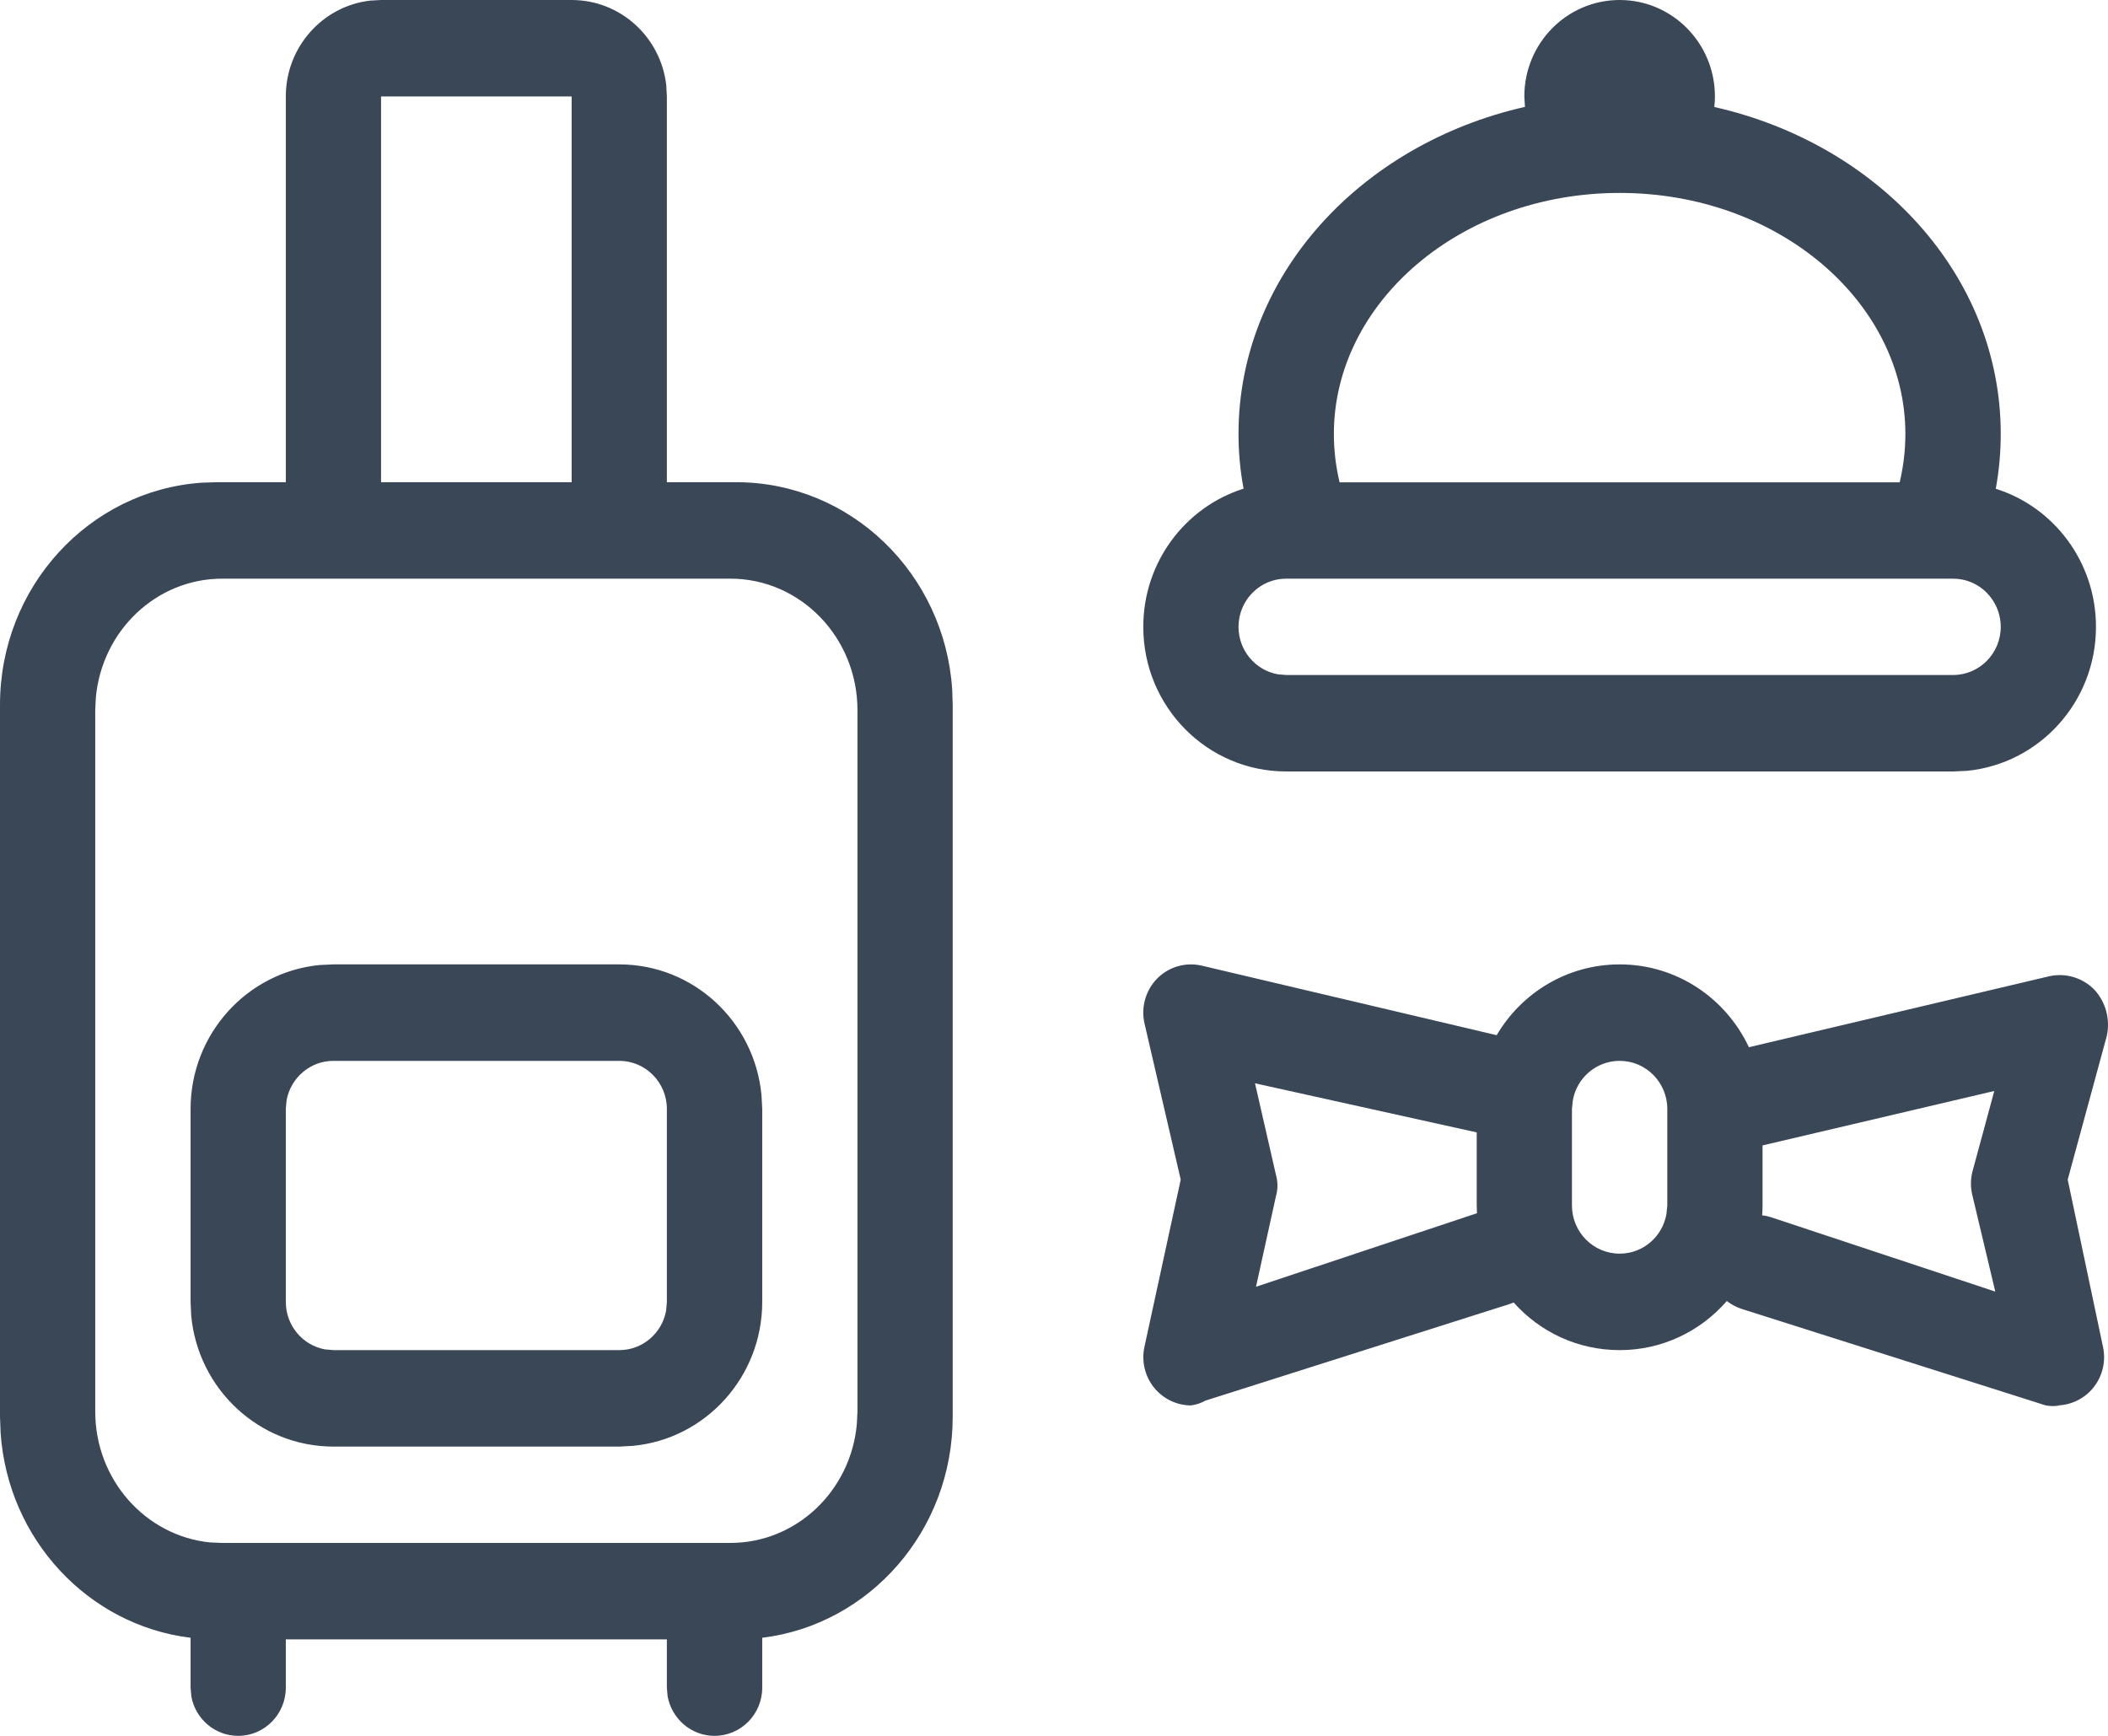 <svg width="17" height="14" viewBox="0 0 17 14" fill="none" xmlns="http://www.w3.org/2000/svg">
<path fill-rule="evenodd" clip-rule="evenodd" d="M4.61 0C5.004 0 5.329 0.3 5.373 0.687L5.378 0.778V3.889H5.937C6.861 3.889 7.618 4.627 7.679 5.561L7.683 5.684V11.427C7.683 12.345 7.013 13.103 6.147 13.209L6.147 13.611C6.147 13.826 5.975 14 5.762 14C5.574 14 5.417 13.862 5.384 13.681L5.378 13.611V13.222H2.305V13.611C2.305 13.826 2.133 14 1.921 14C1.732 14 1.575 13.862 1.543 13.681L1.537 13.611L1.537 13.209C0.712 13.108 0.064 12.416 0.005 11.557L0 11.427V5.684C0 4.734 0.718 3.956 1.627 3.893L1.746 3.889H2.305V0.778C2.305 0.379 2.602 0.05 2.984 0.005L3.073 0H4.61ZM5.89 4.667H1.793C1.26 4.667 0.823 5.087 0.773 5.625L0.768 5.727V11.384C0.768 11.935 1.175 12.388 1.694 12.44L1.793 12.444H5.89C6.423 12.444 6.861 12.024 6.91 11.486L6.915 11.384V5.727C6.915 5.142 6.456 4.667 5.89 4.667ZM4.994 7.778C5.593 7.778 6.085 8.24 6.141 8.832L6.147 8.944V10.5C6.147 11.106 5.69 11.605 5.105 11.661L4.994 11.667H2.689C2.09 11.667 1.598 11.204 1.542 10.612L1.537 10.5V8.944C1.537 8.338 1.994 7.84 2.578 7.783L2.689 7.778H4.994ZM13.062 7.778C13.522 7.778 13.919 8.051 14.104 8.446L16.529 7.873C16.66 7.845 16.796 7.886 16.89 7.982C16.982 8.082 17.02 8.222 16.99 8.356L16.675 9.514L16.959 10.86C16.985 10.976 16.957 11.097 16.884 11.189C16.811 11.281 16.7 11.335 16.583 11.335H16.613C16.575 11.342 16.536 11.342 16.498 11.335L14.047 10.557C14.003 10.543 13.962 10.521 13.926 10.493C13.715 10.736 13.406 10.889 13.062 10.889C12.722 10.889 12.417 10.741 12.207 10.505L12.172 10.518L9.722 11.296C9.686 11.316 9.647 11.329 9.606 11.335C9.489 11.335 9.378 11.281 9.305 11.189C9.232 11.097 9.204 10.976 9.23 10.86L9.522 9.514L9.23 8.255C9.2 8.124 9.239 7.987 9.332 7.892C9.426 7.797 9.562 7.758 9.691 7.788L12.07 8.349C12.271 8.007 12.64 7.778 13.062 7.778ZM4.994 8.556H2.689C2.501 8.556 2.344 8.693 2.311 8.875L2.305 8.944V10.5C2.305 10.691 2.441 10.85 2.62 10.883L2.689 10.889H4.994C5.183 10.889 5.34 10.751 5.372 10.57L5.378 10.5V8.944C5.378 8.73 5.206 8.556 4.994 8.556ZM16.083 8.799L14.214 9.238V9.722C14.214 9.749 14.213 9.776 14.211 9.802C14.235 9.804 14.26 9.81 14.285 9.818L16.091 10.417L15.906 9.639C15.891 9.578 15.891 9.514 15.906 9.452L16.083 8.799ZM10.121 8.737L10.29 9.476C10.306 9.532 10.306 9.591 10.29 9.647L10.129 10.378L11.911 9.785L11.909 9.722V9.133L10.121 8.737ZM13.062 8.556C12.873 8.556 12.716 8.693 12.684 8.875L12.677 8.944V9.722C12.677 9.937 12.849 10.111 13.062 10.111C13.25 10.111 13.407 9.974 13.439 9.792L13.446 9.722V8.944C13.446 8.73 13.274 8.556 13.062 8.556ZM13.062 0C13.486 0 13.83 0.348 13.83 0.778C13.83 0.807 13.828 0.835 13.825 0.863C15.146 1.161 16.135 2.219 16.135 3.5C16.135 3.651 16.121 3.799 16.095 3.942C16.563 4.089 16.903 4.532 16.903 5.056C16.903 5.662 16.446 6.16 15.862 6.217L15.751 6.222H10.372C9.736 6.222 9.22 5.7 9.22 5.056C9.22 4.532 9.56 4.089 10.029 3.941C10.002 3.799 9.988 3.651 9.988 3.5C9.988 2.219 10.977 1.161 12.298 0.862L12.293 0.778C12.293 0.348 12.637 0 13.062 0ZM15.751 4.667H10.372C10.16 4.667 9.988 4.841 9.988 5.056C9.988 5.246 10.124 5.405 10.303 5.438L10.372 5.444H15.751C15.963 5.444 16.135 5.27 16.135 5.056C16.135 4.841 15.963 4.667 15.751 4.667ZM13.062 1.556C11.777 1.556 10.757 2.441 10.757 3.5C10.757 3.633 10.773 3.763 10.803 3.89H15.32C15.35 3.763 15.366 3.633 15.366 3.5C15.366 2.441 14.347 1.556 13.062 1.556ZM4.61 0.778H3.073V3.889H4.61V0.778Z" fill="#3A4757"/>
</svg>